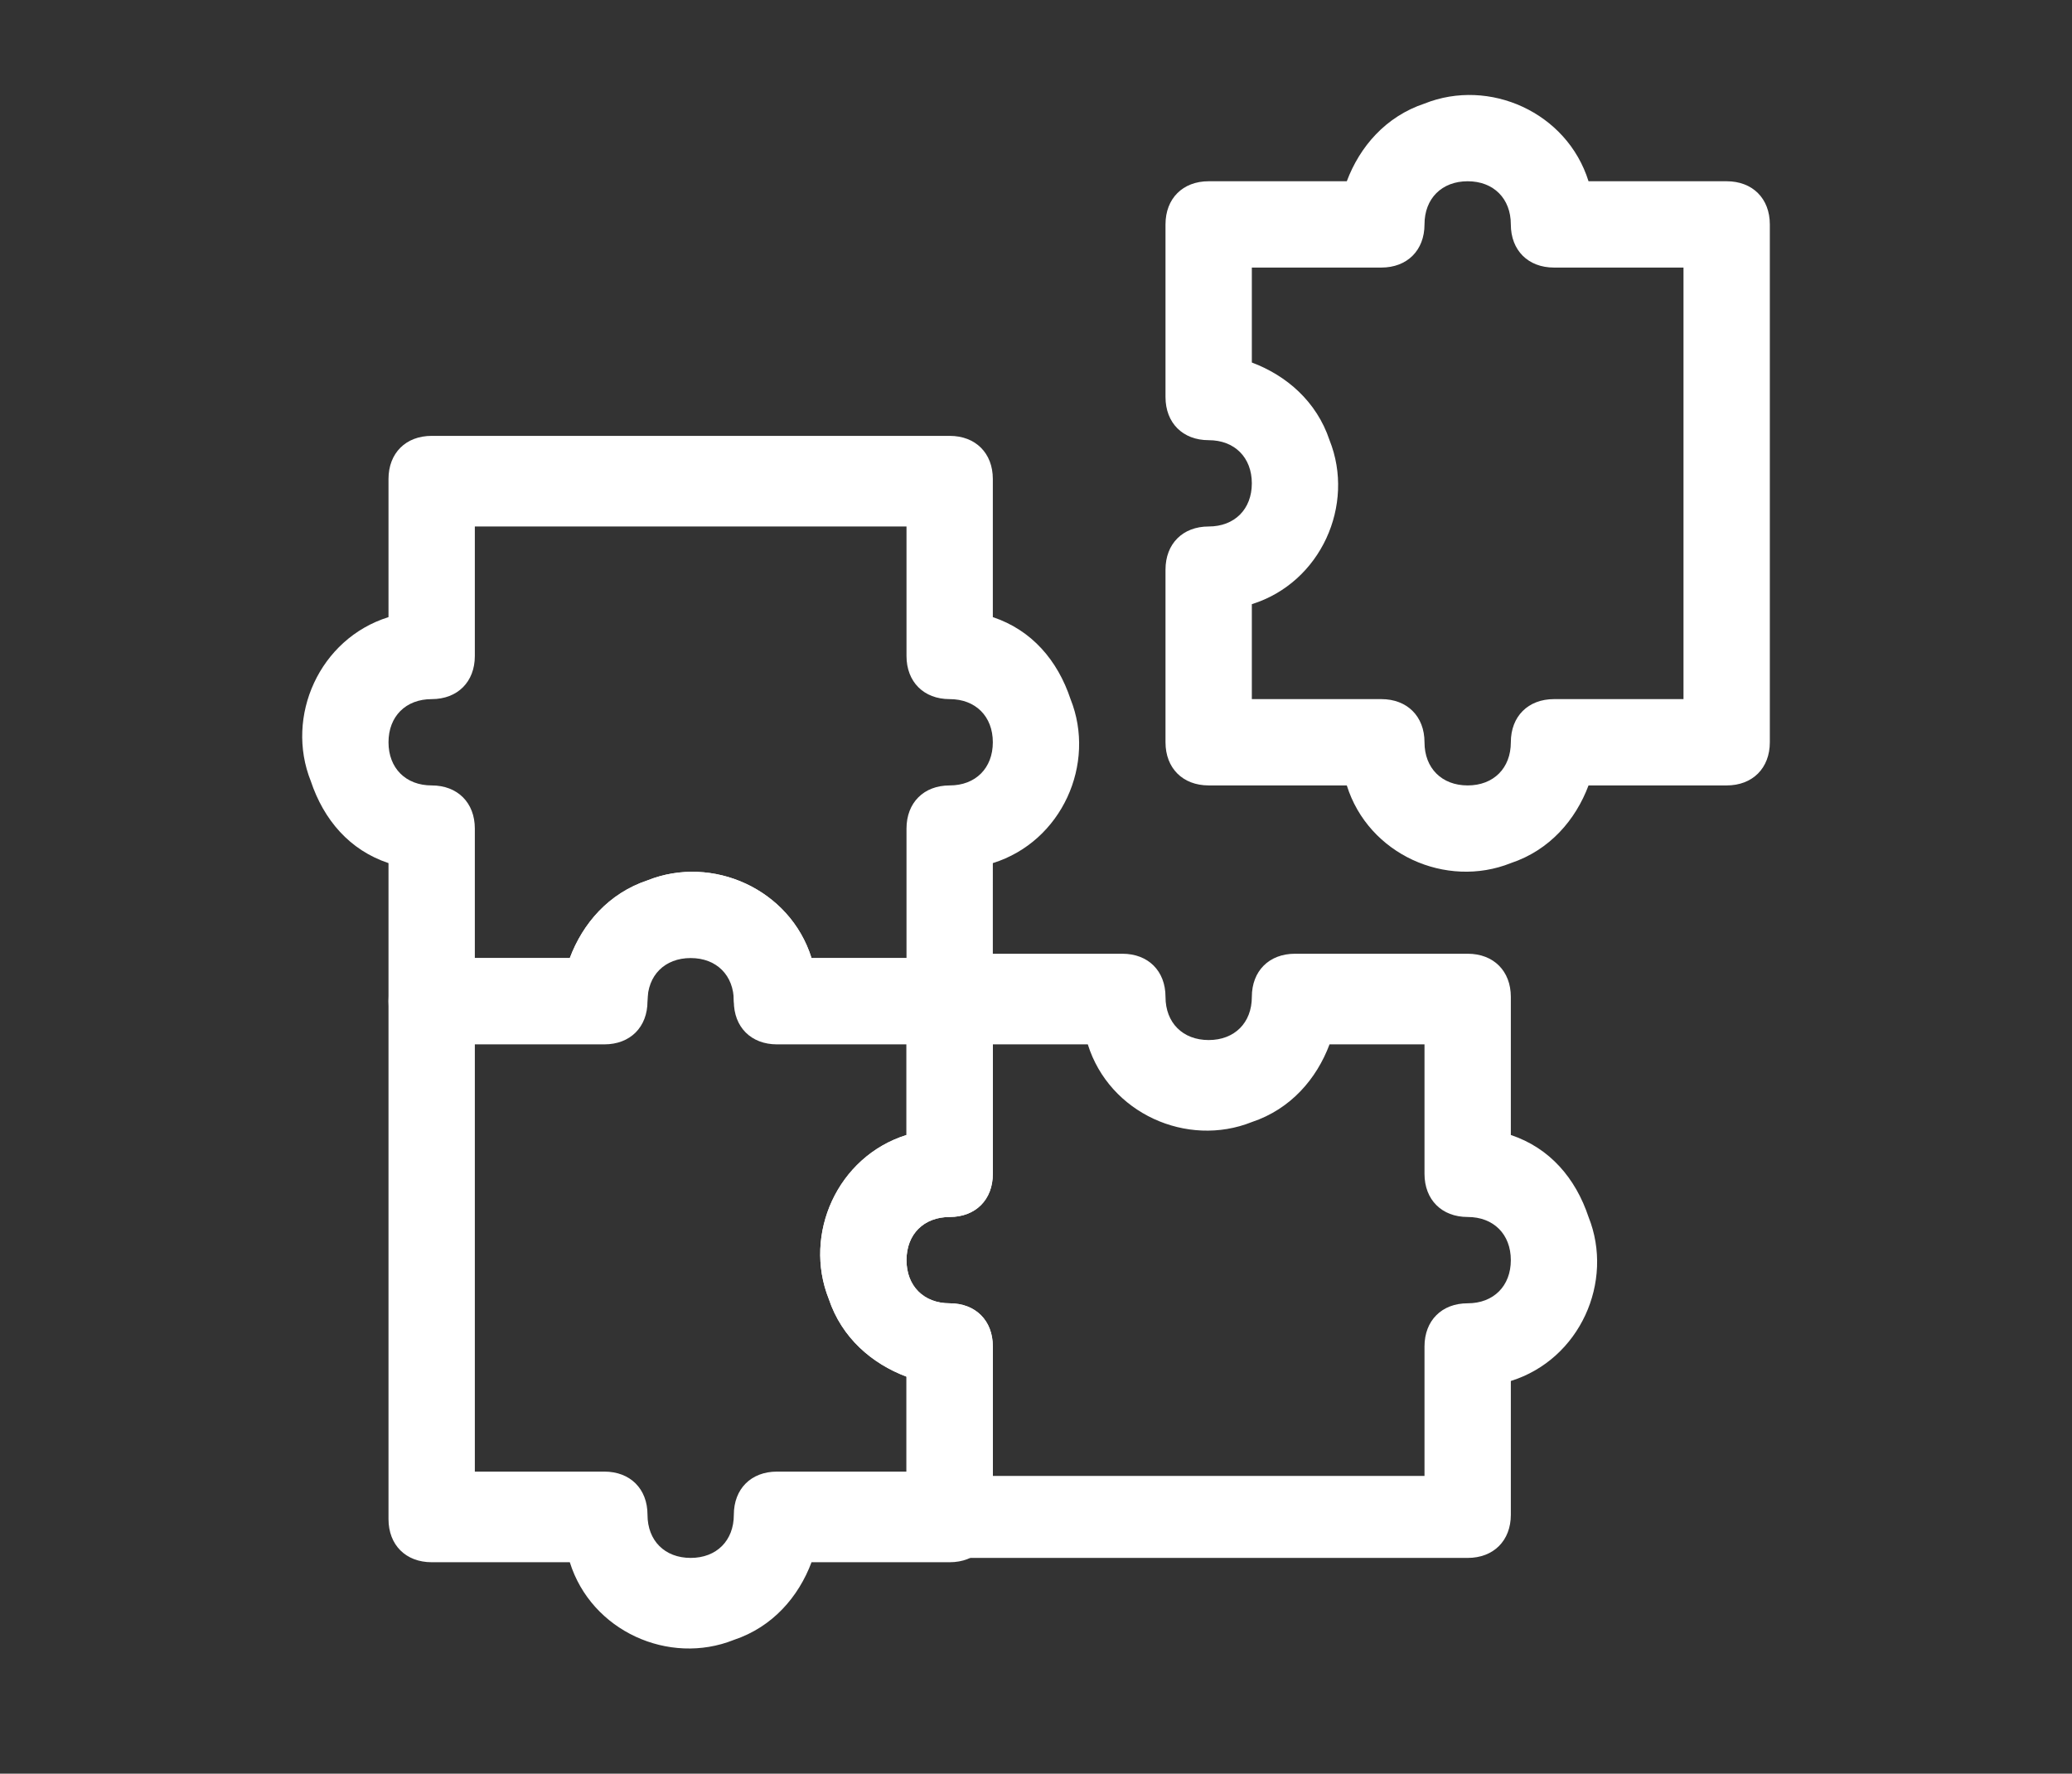 <?xml version="1.0" encoding="utf-8"?>
<!-- Generator: Adobe Illustrator 24.0.2, SVG Export Plug-In . SVG Version: 6.00 Build 0)  -->
<svg version="1.1" id="Camada_1" xmlns="http://www.w3.org/2000/svg" xmlns:xlink="http://www.w3.org/1999/xlink" x="0px" y="0px"
	 viewBox="0 0 48 41.1" style="enable-background:new 0 0 48 41.1;" xml:space="preserve">
<rect x="0" y="0" width="48" height="41.1" fill="#333333" stroke="none"/>
<style type="text/css">
	.st0{fill:#FFFFFF;}
</style>
<title>business 9 copy</title>
<g>
	<path class="st0" d="M40,4.2h-3.2c-0.5-1.6-2.3-2.4-3.8-1.8c-0.9,0.3-1.5,1-1.8,1.8H28c-0.6,0-1,0.4-1,1v4c0,0.6,0.4,1,1,1
		s1,0.4,1,1s-0.4,1-1,1s-1,0.4-1,1v4c0,0.6,0.4,1,1,1h3.2c0.5,1.6,2.3,2.4,3.8,1.8c0.9-0.3,1.5-1,1.8-1.8H40c0.6,0,1-0.4,1-1v-12
		C41,4.6,40.6,4.2,40,4.2z M39,16.2h-3c-0.6,0-1,0.4-1,1s-0.4,1-1,1s-1-0.4-1-1s-0.4-1-1-1h-3V14c1.6-0.5,2.4-2.3,1.8-3.8
		c-0.3-0.9-1-1.5-1.8-1.8V6.2h3c0.6,0,1-0.4,1-1s0.4-1,1-1s1,0.4,1,1s0.4,1,1,1h3V16.2z"/>
	<path class="st0" d="M35,26.3v-3.2c0-0.6-0.4-1-1-1h-4c-0.6,0-1,0.4-1,1s-0.4,1-1,1s-1-0.4-1-1s-0.4-1-1-1h-4c-0.6,0-1,0.4-1,1v3.2
		c-1.6,0.5-2.4,2.3-1.8,3.8c0.3,0.9,1,1.5,1.8,1.8v3.2c0,0.6,0.4,1,1,1h12c0.6,0,1-0.4,1-1V32c1.6-0.5,2.4-2.3,1.8-3.8
		C36.5,27.3,35.9,26.6,35,26.3z M34,30.2c-0.6,0-1,0.4-1,1v3H23v-3c0-0.6-0.4-1-1-1s-1-0.4-1-1s0.4-1,1-1s1-0.4,1-1v-3h2.2
		c0.5,1.6,2.3,2.4,3.8,1.8c0.9-0.3,1.5-1,1.8-1.8H33v3c0,0.6,0.4,1,1,1s1,0.4,1,1S34.6,30.2,34,30.2z"/>
	<path class="st0" d="M22,22.2h-3.2c-0.5-1.6-2.3-2.4-3.8-1.8c-0.9,0.3-1.5,1-1.8,1.8H10c-0.6,0-1,0.4-1,1v12c0,0.6,0.4,1,1,1h3.2
		c0.5,1.6,2.3,2.4,3.8,1.8c0.9-0.3,1.5-1,1.8-1.8H22c0.6,0,1-0.4,1-1v-4c0-0.6-0.4-1-1-1s-1-0.4-1-1s0.4-1,1-1s1-0.4,1-1v-4
		C23,22.6,22.6,22.2,22,22.2z M21,26.3c-1.6,0.5-2.4,2.3-1.8,3.8c0.3,0.9,1,1.5,1.8,1.8v2.2h-3c-0.6,0-1,0.4-1,1s-0.4,1-1,1
		c-0.6,0-1-0.4-1-1s-0.4-1-1-1h-3v-10h3c0.6,0,1-0.4,1-1s0.4-1,1-1c0.6,0,1,0.4,1,1s0.4,1,1,1h3V26.3z"/>
	<path class="st0" d="M23,14.3v-3.2c0-0.6-0.4-1-1-1H10c-0.6,0-1,0.4-1,1v3.2c-1.6,0.5-2.4,2.3-1.8,3.8C7.5,19,8.1,19.7,9,20v3.2
		c0,0.6,0.4,1,1,1h4c0.6,0,1-0.4,1-1s0.4-1,1-1c0.6,0,1,0.4,1,1s0.4,1,1,1h4c0.6,0,1-0.4,1-1V20c1.6-0.5,2.4-2.3,1.8-3.8
		C24.5,15.3,23.9,14.6,23,14.3z M22,18.2c-0.6,0-1,0.4-1,1v3h-2.2c-0.5-1.6-2.3-2.4-3.8-1.8c-0.9,0.3-1.5,1-1.8,1.8H11v-3
		c0-0.6-0.4-1-1-1s-1-0.4-1-1s0.4-1,1-1s1-0.4,1-1v-3h10v3c0,0.6,0.4,1,1,1s1,0.4,1,1S22.6,18.2,22,18.2z"/>
</g>
</svg>
